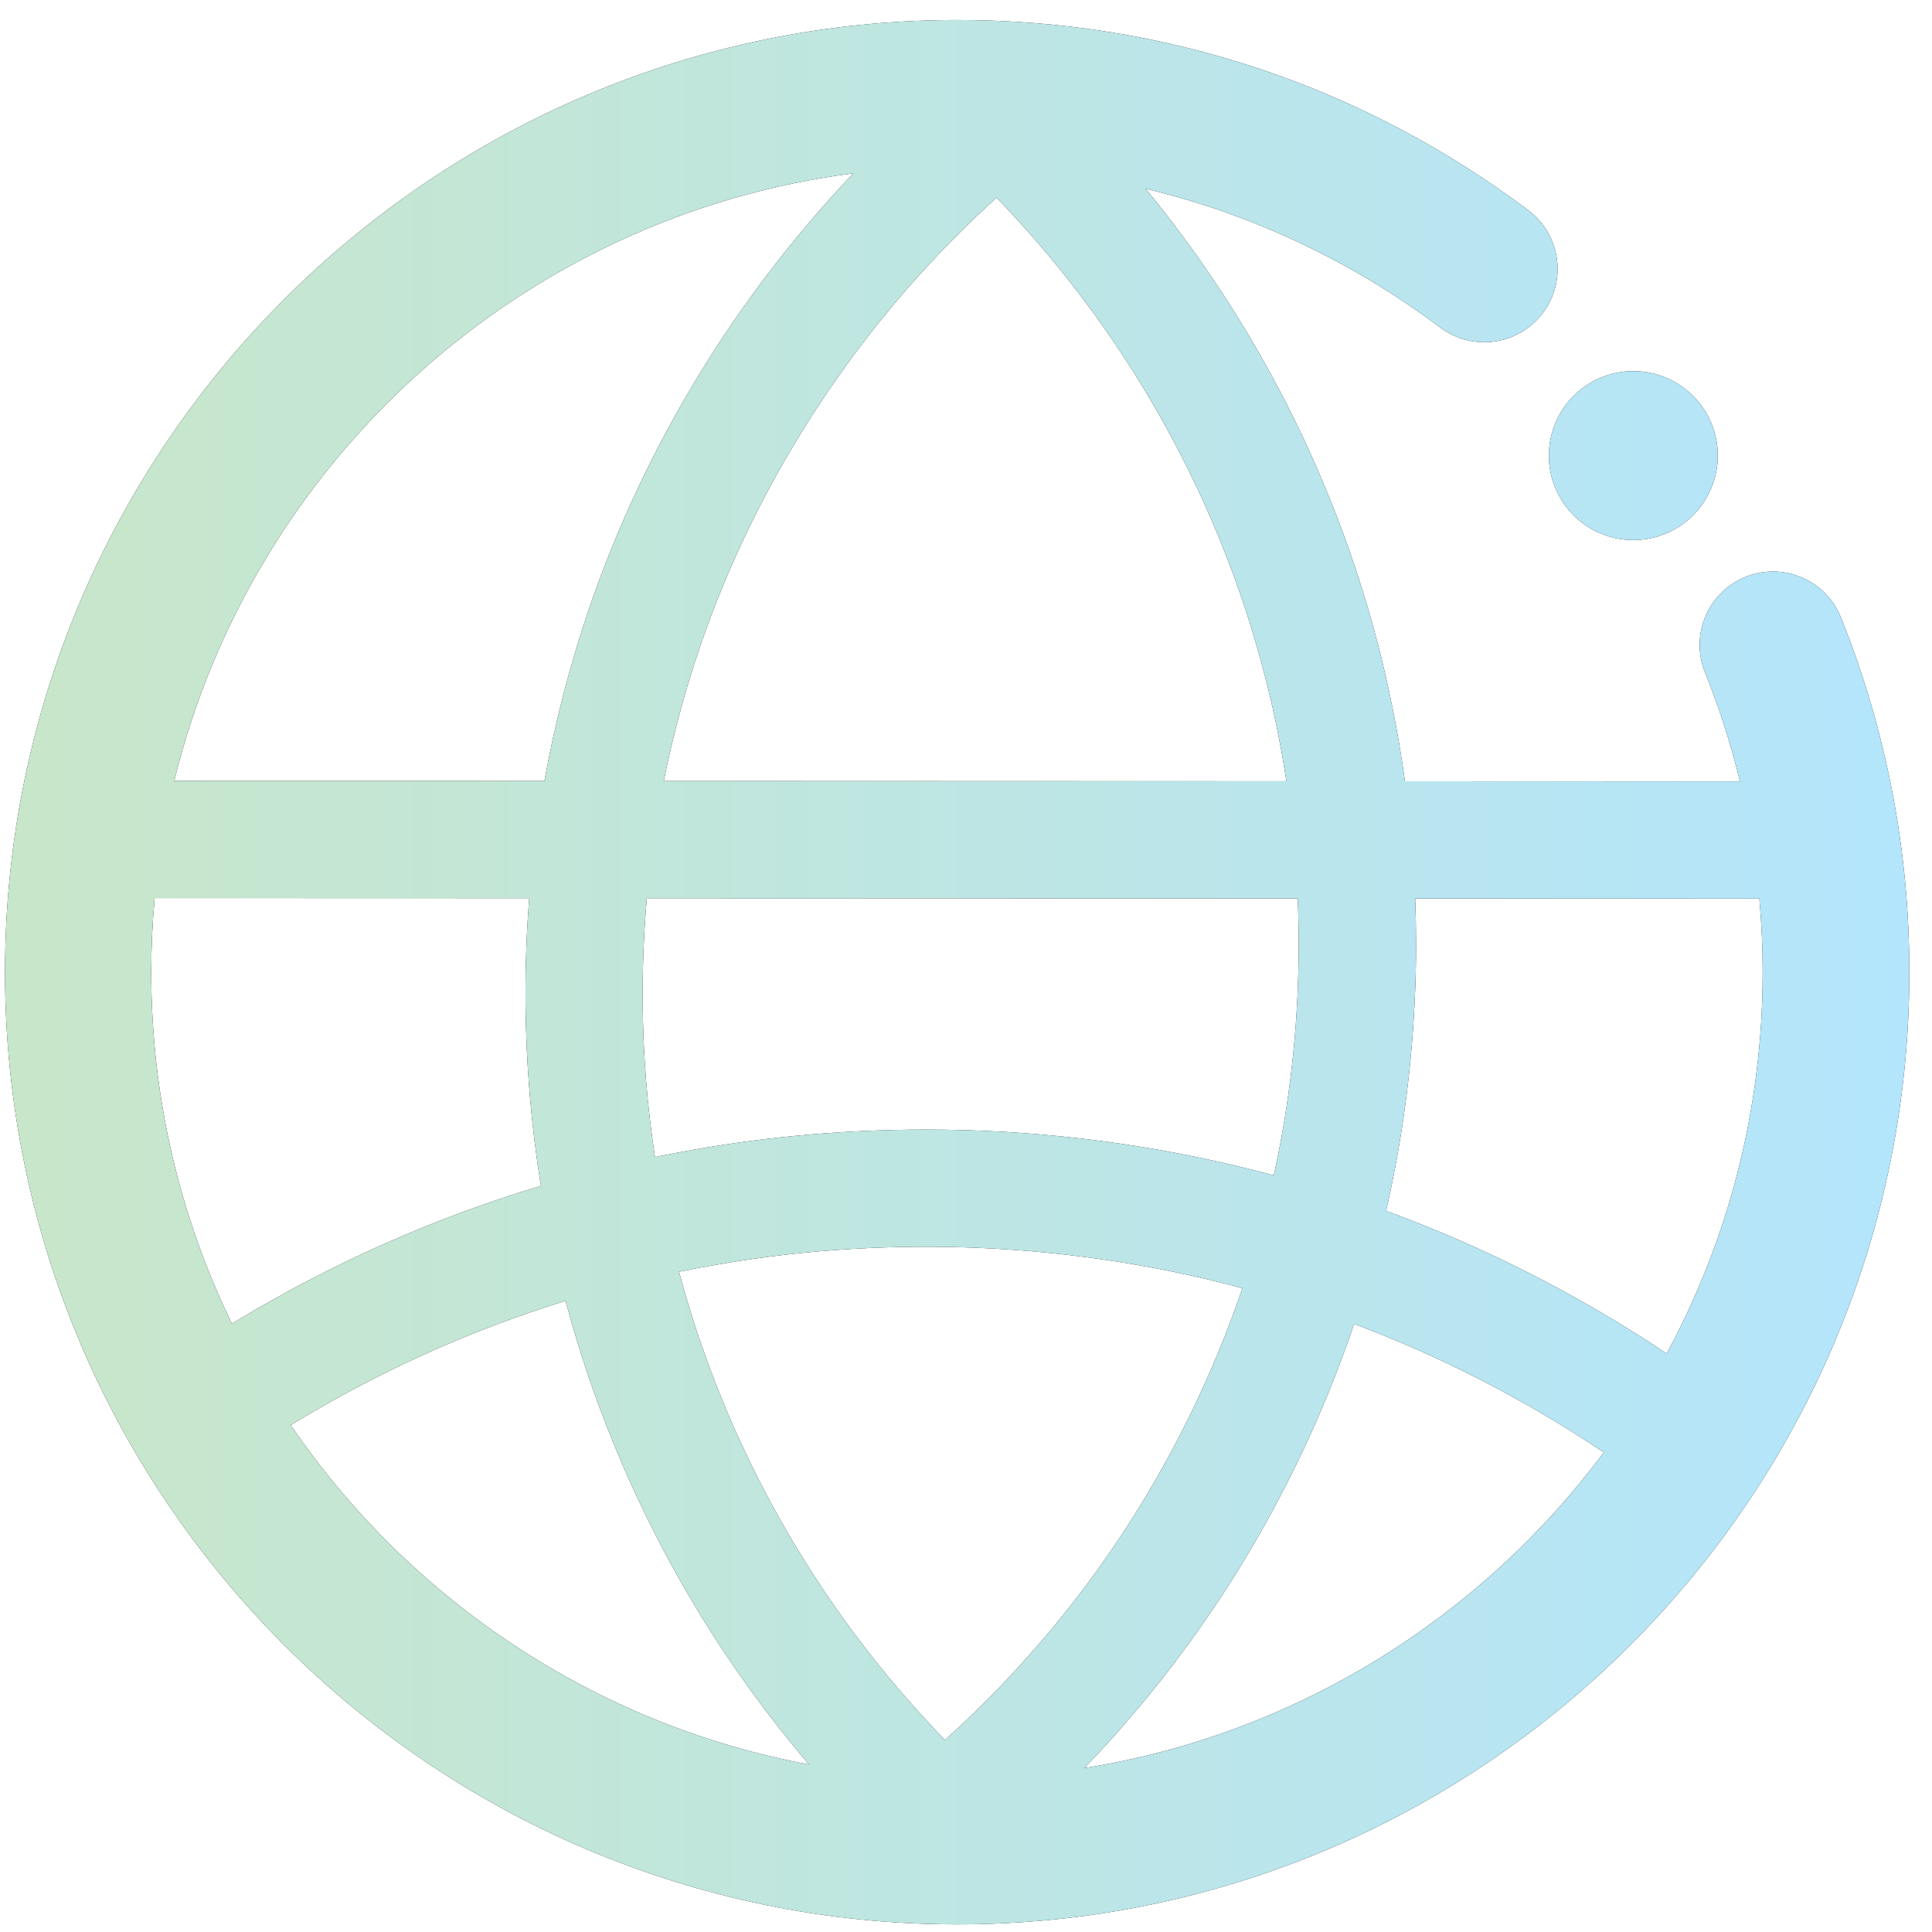<svg width="75" height="75" viewBox="0 0 75 75" fill="none" xmlns="http://www.w3.org/2000/svg">
<path fill-rule="evenodd" clip-rule="evenodd" d="M37.158 74.704C16.78 74.704 0.195 58.119 0.195 37.741C0.195 17.362 16.78 0.777 37.158 0.777C45.226 0.777 52.896 3.334 59.33 8.165C60.583 9.111 60.84 10.888 59.894 12.149C58.948 13.403 57.171 13.66 55.91 12.714C52.456 10.124 48.586 8.309 44.474 7.327C48.682 12.445 51.77 18.457 53.453 24.866C53.923 26.66 54.287 28.485 54.54 30.33L67.545 30.335C67.195 28.895 66.742 27.479 66.186 26.095C65.597 24.634 66.31 22.982 67.763 22.393C69.224 21.803 70.876 22.517 71.465 23.97C73.225 28.352 74.121 32.984 74.121 37.741C74.121 58.127 57.545 74.704 37.158 74.704ZM25.11 34.868L50.377 34.877C50.402 35.469 50.414 36.061 50.414 36.653C50.414 37.326 50.398 38.023 50.365 38.728C50.251 41.068 49.945 43.372 49.449 45.628C48.922 45.486 48.391 45.353 47.858 45.228C43.981 44.315 39.98 43.85 35.963 43.85H35.946C32.933 43.85 29.92 44.107 26.981 44.622C26.461 44.713 25.942 44.812 25.426 44.918C25.12 42.917 24.96 40.887 24.948 38.836V38.562C24.948 37.324 25.002 36.092 25.11 34.868ZM20.545 34.866L6.005 34.861C5.917 35.812 5.872 36.775 5.872 37.749C5.872 42.635 6.998 47.262 9.003 51.385C12.786 49.085 16.801 47.295 20.999 46.036C20.616 43.674 20.416 41.273 20.399 38.845V38.554C20.399 37.319 20.448 36.089 20.545 34.866ZM21.134 30.318L6.765 30.312C9.8 17.91 20.25 8.387 33.132 6.728C28.542 11.548 25.018 17.346 22.872 23.613C22.126 25.804 21.545 28.044 21.134 30.318ZM25.767 30.319C26.123 28.549 26.595 26.803 27.18 25.09C29.339 18.798 33.041 13.038 37.88 8.422C38.143 8.172 38.413 7.921 38.687 7.674C38.9 7.893 39.1 8.104 39.291 8.314C43.94 13.32 47.318 19.446 49.045 26.02C49.42 27.435 49.718 28.874 49.939 30.328L25.767 30.319ZM21.954 50.499C18.224 51.65 14.652 53.264 11.287 55.323C15.892 62.079 23.073 66.946 31.406 68.498C28.257 64.806 25.73 60.671 23.877 56.177C23.109 54.319 22.468 52.424 21.954 50.499ZM36.681 67.548C36.954 67.302 37.224 67.053 37.49 66.802C41.126 63.34 44.073 59.315 46.247 54.824C47.012 53.252 47.674 51.645 48.23 50.006C47.762 49.881 47.292 49.763 46.82 49.652C43.284 48.822 39.632 48.399 35.963 48.399H35.946C33.19 48.399 30.443 48.631 27.762 49.105C27.292 49.186 26.825 49.275 26.36 49.37C26.82 51.09 27.393 52.783 28.077 54.442C29.978 59.049 32.667 63.241 36.071 66.901C36.272 67.119 36.475 67.335 36.681 67.548ZM54.913 38.953C54.779 41.688 54.409 44.377 53.807 47.007C57.631 48.407 61.277 50.261 64.701 52.546C67.078 48.139 68.427 43.099 68.427 37.749C68.427 36.788 68.384 35.832 68.298 34.884L54.938 34.879C54.96 35.472 54.972 36.067 54.972 36.662C54.972 37.409 54.955 38.181 54.913 38.953ZM62.259 56.381C59.209 54.335 55.966 52.669 52.567 51.395C51.944 53.239 51.202 55.048 50.34 56.816C48.225 61.176 45.455 65.142 42.096 68.636C50.323 67.324 57.489 62.794 62.259 56.381ZM60.126 17.686C60.126 18.556 60.472 19.39 61.087 20.005C61.702 20.619 62.536 20.965 63.405 20.965C64.275 20.965 65.109 20.619 65.724 20.005C66.338 19.39 66.684 18.556 66.684 17.686C66.684 16.816 66.338 15.982 65.724 15.368C65.109 14.753 64.275 14.407 63.405 14.407C62.536 14.407 61.702 14.753 61.087 15.368C60.472 15.982 60.126 16.816 60.126 17.686Z" fill="black"/>
<path fill-rule="evenodd" clip-rule="evenodd" d="M37.158 74.704C16.78 74.704 0.195 58.119 0.195 37.741C0.195 17.362 16.78 0.777 37.158 0.777C45.226 0.777 52.896 3.334 59.33 8.165C60.583 9.111 60.84 10.888 59.894 12.149C58.948 13.403 57.171 13.66 55.91 12.714C52.456 10.124 48.586 8.309 44.474 7.327C48.682 12.445 51.77 18.457 53.453 24.866C53.923 26.66 54.287 28.485 54.54 30.33L67.545 30.335C67.195 28.895 66.742 27.479 66.186 26.095C65.597 24.634 66.31 22.982 67.763 22.393C69.224 21.803 70.876 22.517 71.465 23.97C73.225 28.352 74.121 32.984 74.121 37.741C74.121 58.127 57.545 74.704 37.158 74.704ZM25.11 34.868L50.377 34.877C50.402 35.469 50.414 36.061 50.414 36.653C50.414 37.326 50.398 38.023 50.365 38.728C50.251 41.068 49.945 43.372 49.449 45.628C48.922 45.486 48.391 45.353 47.858 45.228C43.981 44.315 39.98 43.85 35.963 43.85H35.946C32.933 43.85 29.92 44.107 26.981 44.622C26.461 44.713 25.942 44.812 25.426 44.918C25.12 42.917 24.96 40.887 24.948 38.836V38.562C24.948 37.324 25.002 36.092 25.11 34.868ZM20.545 34.866L6.005 34.861C5.917 35.812 5.872 36.775 5.872 37.749C5.872 42.635 6.998 47.262 9.003 51.385C12.786 49.085 16.801 47.295 20.999 46.036C20.616 43.674 20.416 41.273 20.399 38.845V38.554C20.399 37.319 20.448 36.089 20.545 34.866ZM21.134 30.318L6.765 30.312C9.8 17.91 20.25 8.387 33.132 6.728C28.542 11.548 25.018 17.346 22.872 23.613C22.126 25.804 21.545 28.044 21.134 30.318ZM25.767 30.319C26.123 28.549 26.595 26.803 27.18 25.09C29.339 18.798 33.041 13.038 37.88 8.422C38.143 8.172 38.413 7.921 38.687 7.674C38.9 7.893 39.1 8.104 39.291 8.314C43.94 13.32 47.318 19.446 49.045 26.02C49.42 27.435 49.718 28.874 49.939 30.328L25.767 30.319ZM21.954 50.499C18.224 51.65 14.652 53.264 11.287 55.323C15.892 62.079 23.073 66.946 31.406 68.498C28.257 64.806 25.73 60.671 23.877 56.177C23.109 54.319 22.468 52.424 21.954 50.499ZM36.681 67.548C36.954 67.302 37.224 67.053 37.49 66.802C41.126 63.34 44.073 59.315 46.247 54.824C47.012 53.252 47.674 51.645 48.23 50.006C47.762 49.881 47.292 49.763 46.82 49.652C43.284 48.822 39.632 48.399 35.963 48.399H35.946C33.19 48.399 30.443 48.631 27.762 49.105C27.292 49.186 26.825 49.275 26.36 49.37C26.82 51.09 27.393 52.783 28.077 54.442C29.978 59.049 32.667 63.241 36.071 66.901C36.272 67.119 36.475 67.335 36.681 67.548ZM54.913 38.953C54.779 41.688 54.409 44.377 53.807 47.007C57.631 48.407 61.277 50.261 64.701 52.546C67.078 48.139 68.427 43.099 68.427 37.749C68.427 36.788 68.384 35.832 68.298 34.884L54.938 34.879C54.96 35.472 54.972 36.067 54.972 36.662C54.972 37.409 54.955 38.181 54.913 38.953ZM62.259 56.381C59.209 54.335 55.966 52.669 52.567 51.395C51.944 53.239 51.202 55.048 50.34 56.816C48.225 61.176 45.455 65.142 42.096 68.636C50.323 67.324 57.489 62.794 62.259 56.381ZM60.126 17.686C60.126 18.556 60.472 19.39 61.087 20.005C61.702 20.619 62.536 20.965 63.405 20.965C64.275 20.965 65.109 20.619 65.724 20.005C66.338 19.39 66.684 18.556 66.684 17.686C66.684 16.816 66.338 15.982 65.724 15.368C65.109 14.753 64.275 14.407 63.405 14.407C62.536 14.407 61.702 14.753 61.087 15.368C60.472 15.982 60.126 16.816 60.126 17.686Z" fill="url(#paint0_linear_5_55)"/>
<defs>
<linearGradient id="paint0_linear_5_55" x1="74.121" y1="0.777" x2="0.195" y2="0.777" gradientUnits="userSpaceOnUse">
<stop stop-color="#B3E5FC"/>
<stop offset="1" stop-color="#C8E6C9"/>
</linearGradient>
</defs>
</svg>
